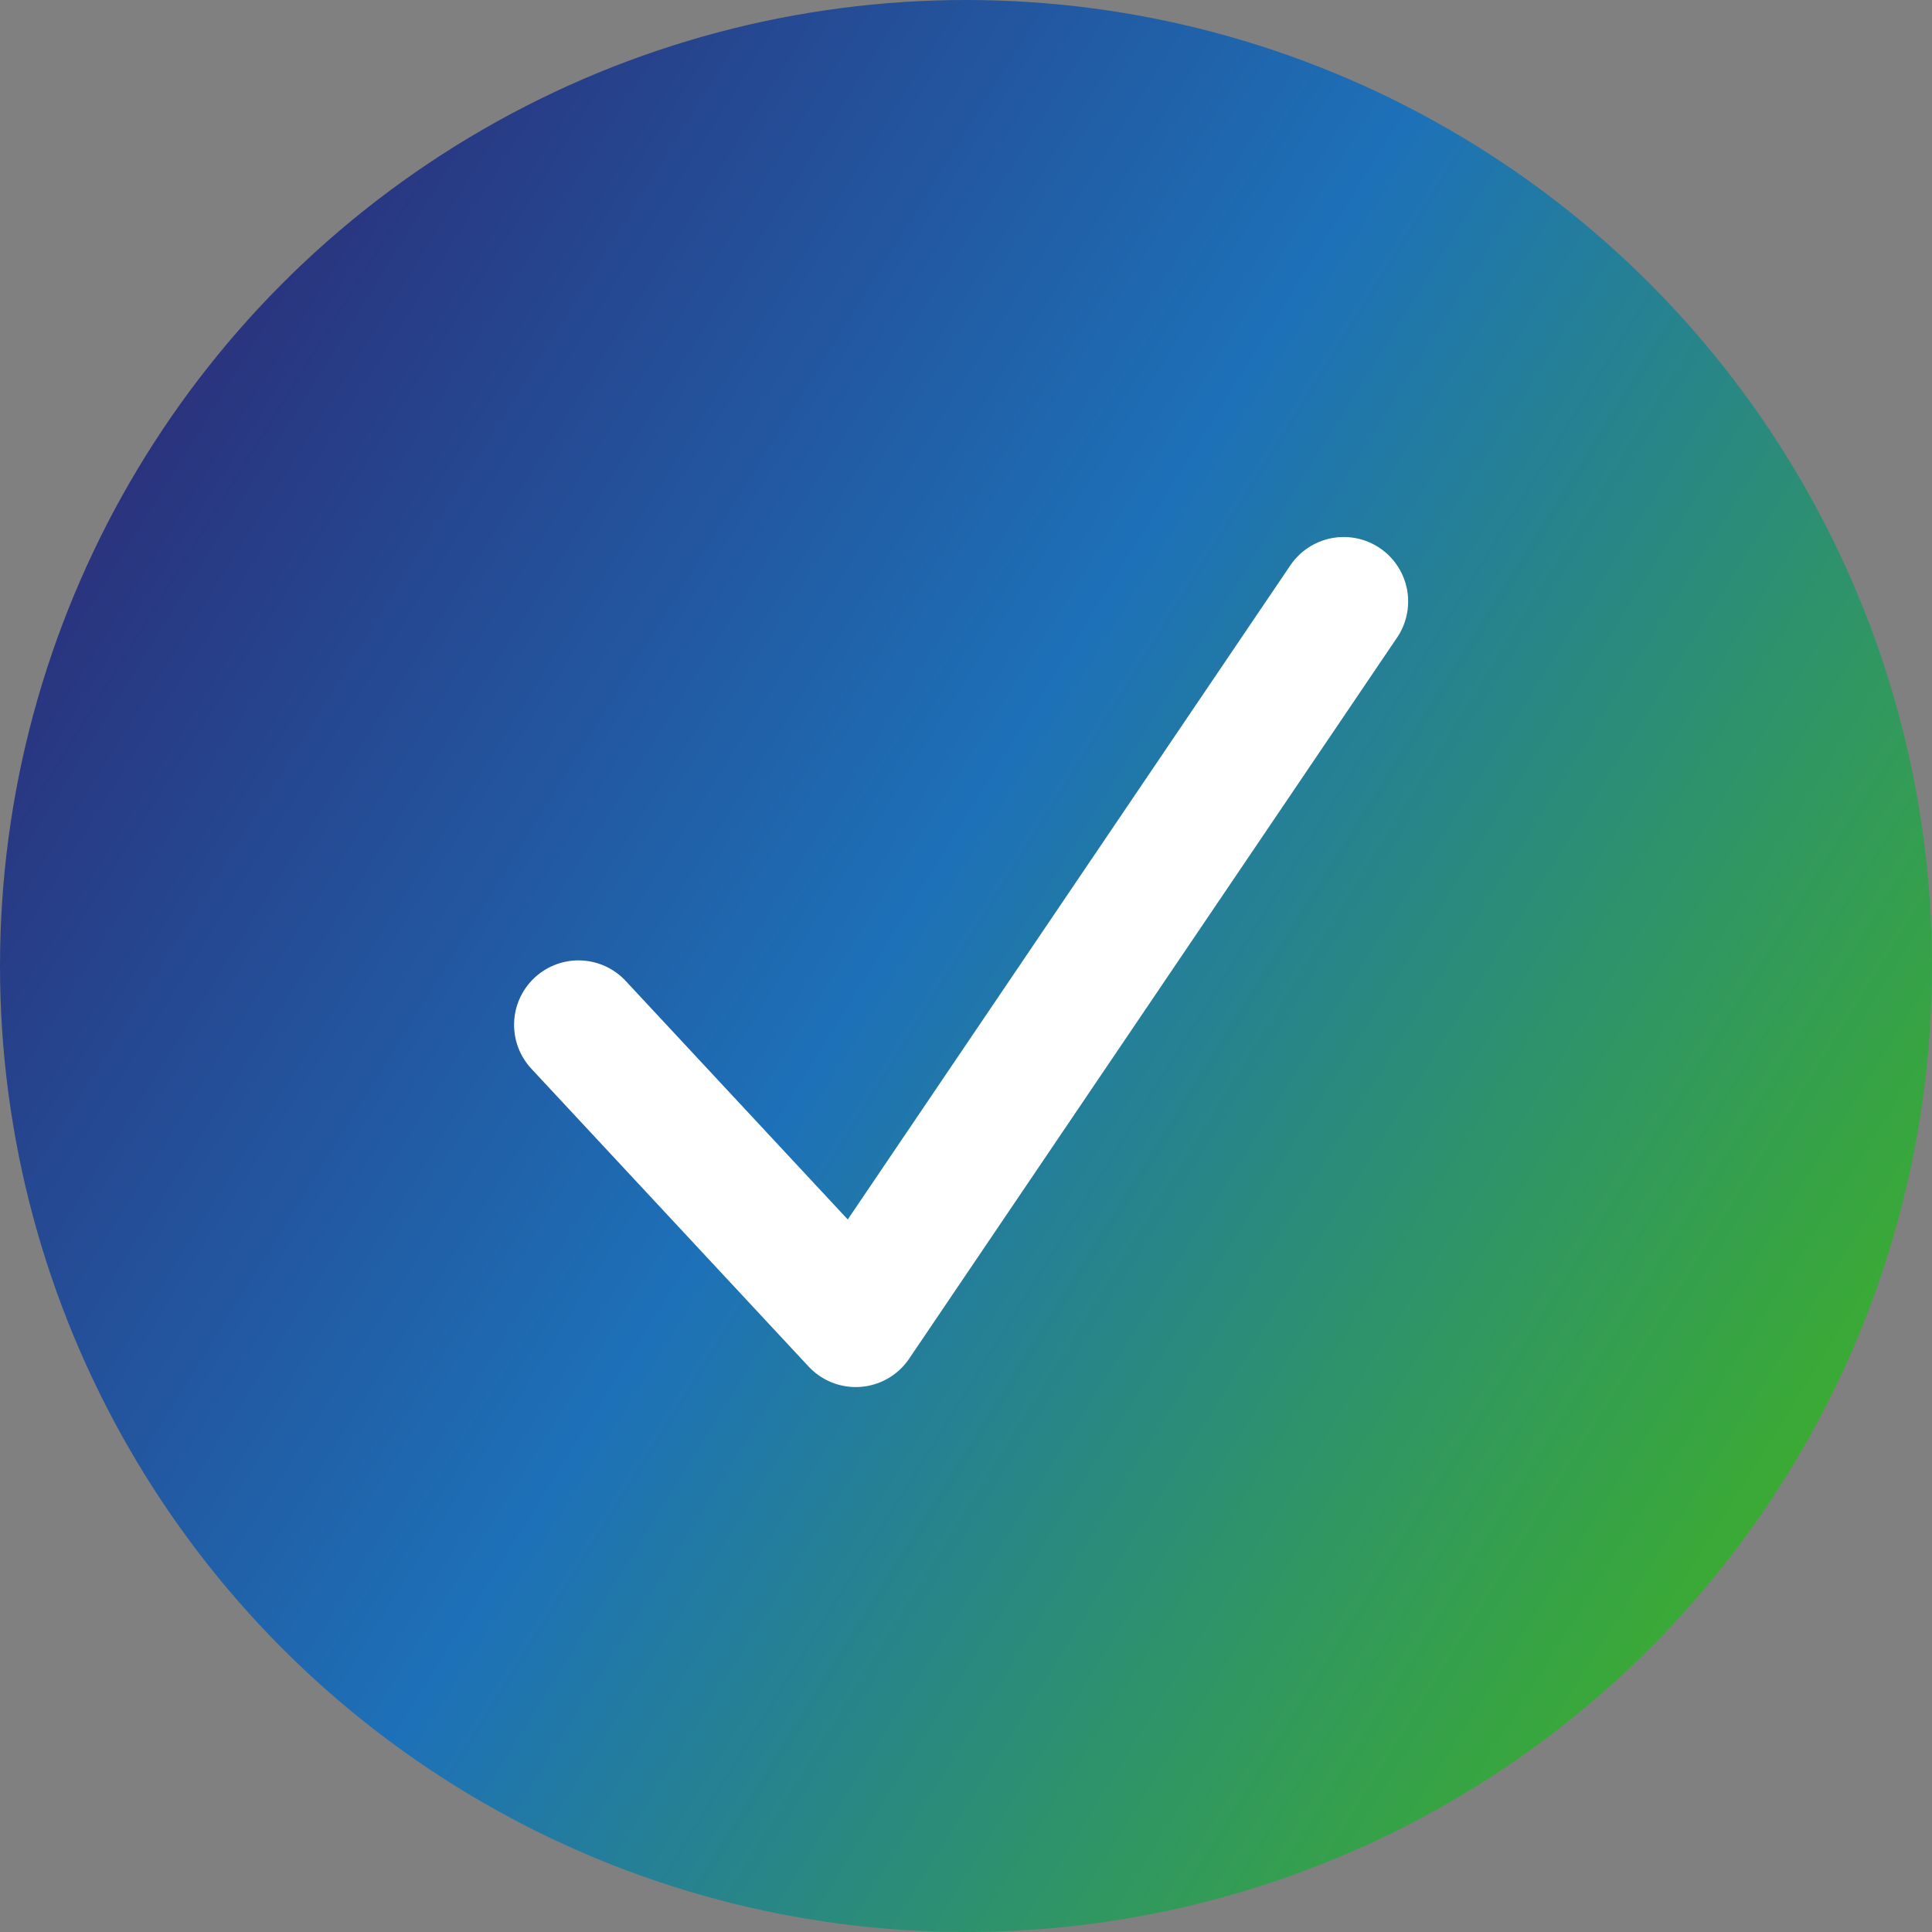 <svg xmlns="http://www.w3.org/2000/svg" xmlns:xlink="http://www.w3.org/1999/xlink" width="15" height="15" viewBox="0 0 15 15">
  <rect x="0" y="0" width="15" height="15" fill="#808080" stroke="none"/>
  <defs>
    <linearGradient id="linear-gradient" x1="0.069" y1="0.236" x2="0.917" y2="0.764" gradientUnits="objectBoundingBox">
      <stop offset="0" stop-color="#2a327d"/>
      <stop offset="0.469" stop-color="#1d71b8"/>
      <stop offset="1" stop-color="#3aaa35"/>
    </linearGradient>
  </defs>
  <g id="Group_93" data-name="Group 93" transform="translate(-273 -1568)">
    <circle id="Ellipse_16" data-name="Ellipse 16" cx="7.5" cy="7.5" r="7.5" transform="translate(273 1568)" fill="url(#linear-gradient)"/>
    <path id="Path_44" data-name="Path 44" d="M0,3.693,2.308,5.848,5.694,0" transform="matrix(0.998, 0.07, -0.07, 0.998, 277.75, 1572.271)" fill="none" stroke="#fff" stroke-linecap="round" stroke-linejoin="round" stroke-width="1"/>
  </g>
</svg>

